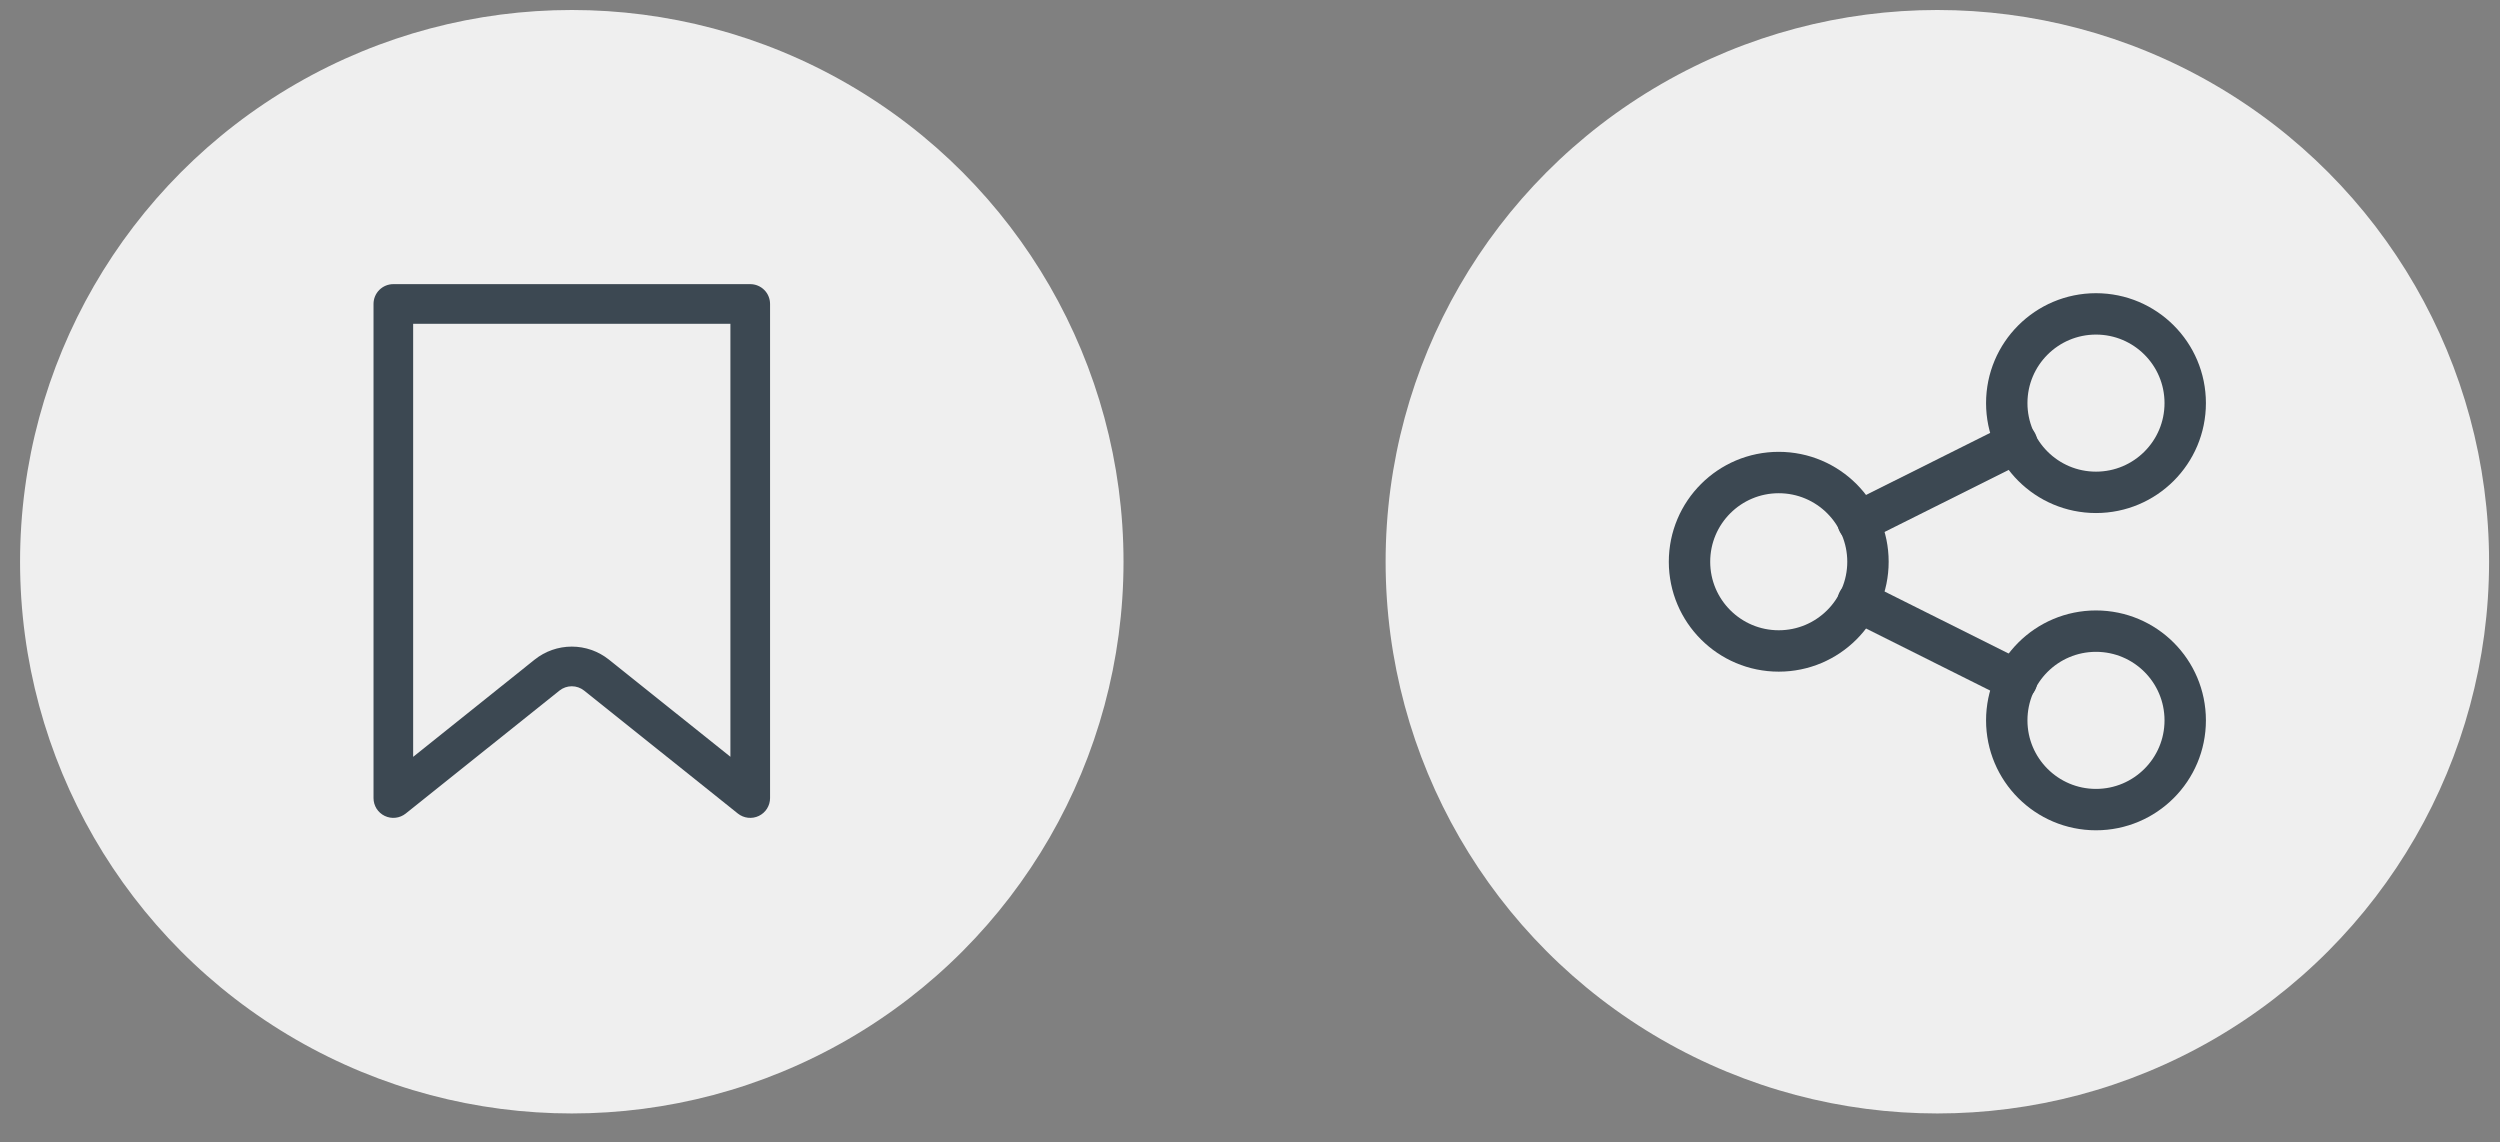 <svg width="81" height="37" viewBox="0 0 81 37" fill="none" xmlns="http://www.w3.org/2000/svg">
<rect x="0" y="0" width="81" height="37" fill="#808080" stroke="none"/>
<circle cx="18.526" cy="18.2" r="17.876" fill="#EFEFEF"/>
<circle cx="62.77" cy="18.2" r="17.876" fill="#EFEFEF"/>
<path d="M13.386 10.491V24.522L17.322 21.372C17.664 21.099 18.088 20.95 18.526 20.95C18.963 20.95 19.388 21.099 19.73 21.372L23.665 24.52V10.491H13.386ZM12.744 9.206H24.308C24.478 9.206 24.642 9.274 24.762 9.394C24.883 9.515 24.95 9.678 24.95 9.848V25.858C24.95 25.979 24.916 26.097 24.851 26.2C24.787 26.302 24.695 26.384 24.586 26.436C24.477 26.488 24.355 26.509 24.235 26.495C24.115 26.482 24.001 26.434 23.907 26.359L18.927 22.376C18.813 22.285 18.672 22.235 18.526 22.235C18.38 22.235 18.239 22.285 18.125 22.376L13.145 26.359C13.05 26.434 12.937 26.482 12.816 26.495C12.696 26.509 12.575 26.488 12.466 26.436C12.357 26.384 12.265 26.302 12.2 26.2C12.136 26.097 12.102 25.979 12.102 25.858V9.848C12.102 9.678 12.169 9.515 12.29 9.394C12.41 9.274 12.574 9.206 12.744 9.206Z" fill="#3C4852"/>
<path d="M57.631 21.091C59.228 21.091 60.522 19.797 60.522 18.201C60.522 16.604 59.228 15.31 57.631 15.31C56.035 15.31 54.74 16.604 54.74 18.201C54.74 19.797 56.035 21.091 57.631 21.091Z" stroke="#3C4852" stroke-width="1.341" stroke-linecap="round" stroke-linejoin="round"/>
<path d="M67.91 26.231C69.507 26.231 70.801 24.936 70.801 23.34C70.801 21.743 69.507 20.449 67.91 20.449C66.314 20.449 65.019 21.743 65.019 23.34C65.019 24.936 66.314 26.231 67.91 26.231Z" stroke="#3C4852" stroke-width="1.341" stroke-linecap="round" stroke-linejoin="round"/>
<path d="M67.91 15.952C69.507 15.952 70.801 14.658 70.801 13.061C70.801 11.464 69.507 10.17 67.91 10.17C66.314 10.17 65.019 11.464 65.019 13.061C65.019 14.658 66.314 15.952 67.91 15.952Z" stroke="#3C4852" stroke-width="1.341" stroke-linecap="round" stroke-linejoin="round"/>
<path d="M60.201 16.915L65.341 14.346M60.201 19.485L65.341 22.055L60.201 19.485Z" stroke="#3C4852" stroke-width="1.341" stroke-linecap="round" stroke-linejoin="round"/>
</svg>
